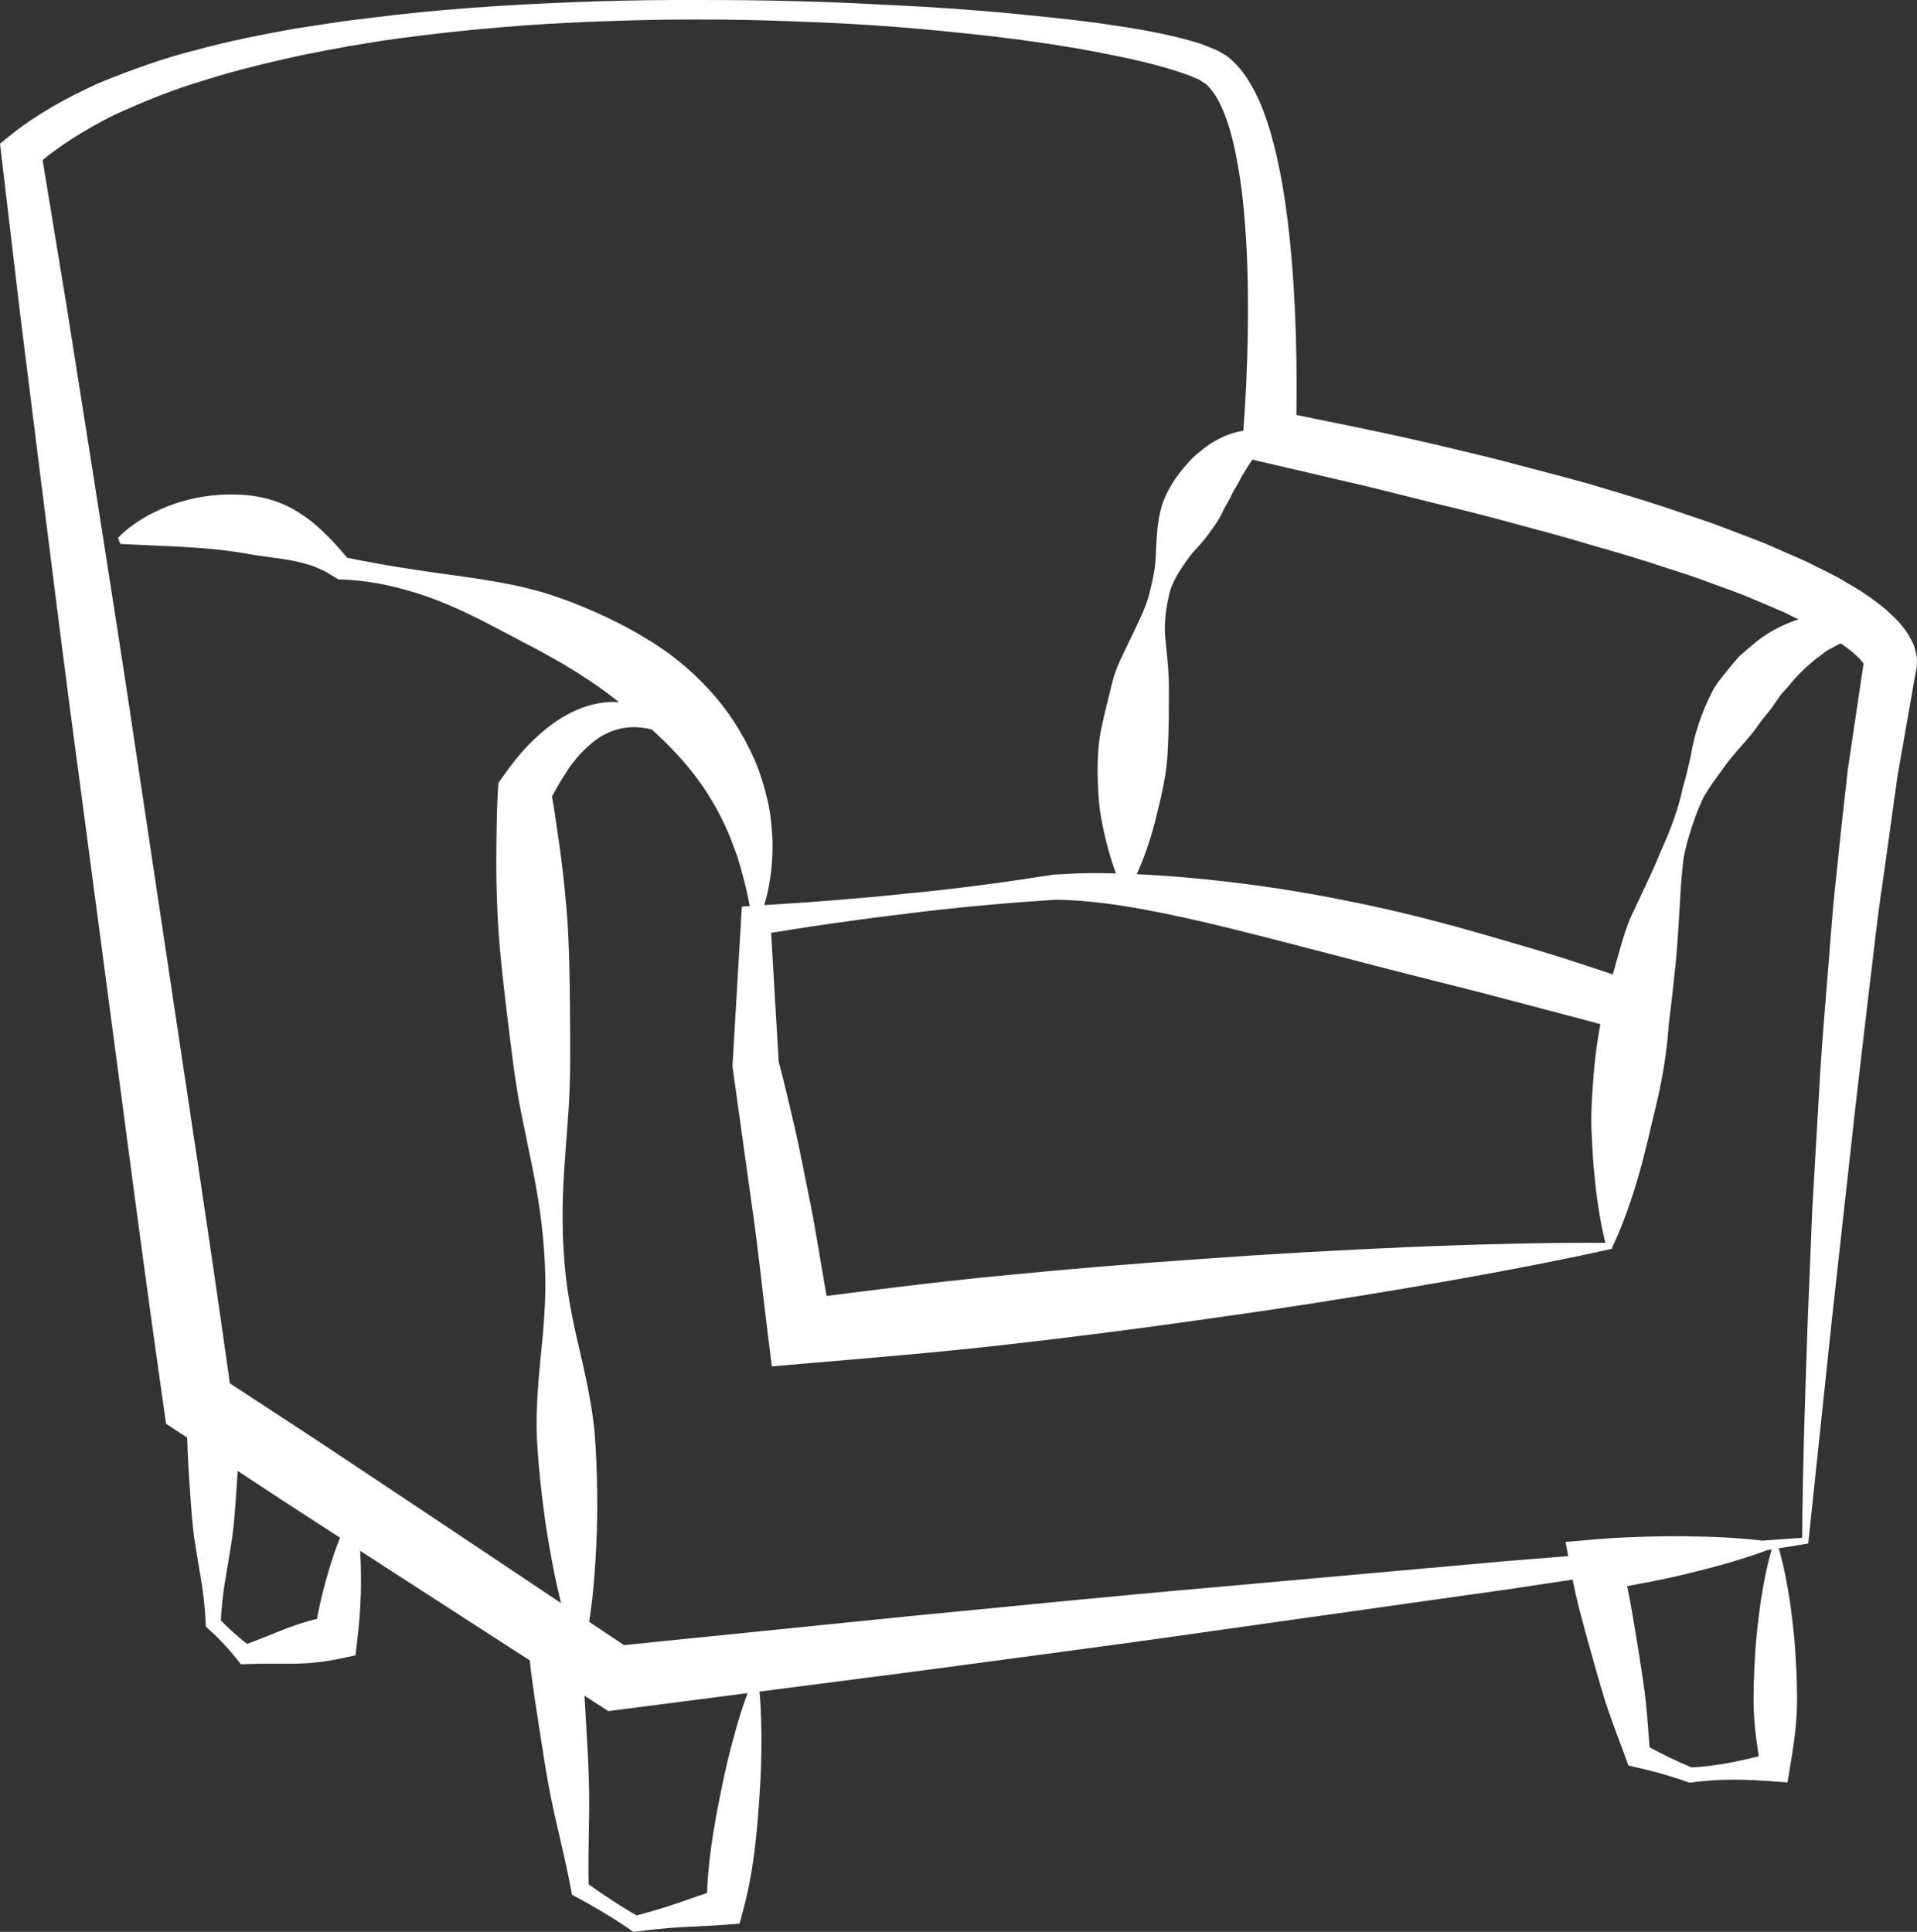 <svg version="1.1" id="图层_1" x="0px" y="0px" width="107.838px" height="108.695px" viewBox="0 0 107.838 108.695" enable-background="new 0 0 107.838 108.695" xml:space="preserve" xmlns="http://www.w3.org/2000/svg" xmlns:xlink="http://www.w3.org/1999/xlink" xmlns:xml="http://www.w3.org/XML/1998/namespace">
  <rect x="0" y="0" width="107.838" height="108.695" fill="#333333" stroke="none"/>
  <path fill="#FFFFFF" d="M101.379,86.521c0.027-4.086,0.171-8.168,0.313-12.251l0.254-6.202l0.359-6.199
	c0.104-2.068,0.271-4.133,0.441-6.197c0.179-2.065,0.298-4.131,0.531-6.197c0.209-2.067,0.431-4.13,0.671-6.196l0.923-6.208
	l0.062-0.223c-0.044,0.086-0.07,0.28-0.072,0.294c-0.006,0.028-0.009,0.058-0.009,0.087c0.001,0.064,0.016,0.121,0.006,0.115
	c-0.017,0.014,0.031,0.071,0.001,0.037c-0.047-0.046-0.035-0.088-0.144-0.191c-0.122-0.174-0.379-0.381-0.608-0.584
	c-0.518-0.4-1.111-0.791-1.759-1.146c-0.613-0.379-1.335-0.672-1.995-1.015l-2.11-0.896c-0.714-0.284-1.449-0.537-2.172-0.808
	c-0.72-0.278-1.466-0.509-2.206-0.749c-1.473-0.497-2.973-0.938-4.479-1.363c-1.493-0.459-3.015-0.851-4.528-1.26
	c-1.511-0.421-3.04-0.788-4.568-1.158c-1.525-0.378-3.046-0.78-4.584-1.123l-4.602-1.075l-1.282-0.299l0.102-1.254
	c0.146-1.816,0.23-3.692,0.266-5.541c0.03-1.854,0.014-3.708-0.101-5.543c-0.111-1.834-0.313-3.662-0.722-5.387
	c-0.207-0.855-0.478-1.693-0.86-2.38c-0.185-0.353-0.412-0.634-0.641-0.86l-0.01-0.012c0.036,0.026-0.098-0.074,0.079,0.055
	l-0.036-0.024l-0.074-0.048l-0.148-0.096c-0.095-0.055-0.208-0.146-0.286-0.172c-0.161-0.061-0.318-0.127-0.476-0.201
	c-1.623-0.599-3.486-0.989-5.299-1.34c-1.83-0.342-3.682-0.616-5.54-0.838c-1.86-0.213-3.725-0.406-5.595-0.551
	c-1.869-0.154-3.743-0.24-5.617-0.312c-3.749-0.153-7.505-0.149-11.252,0c-3.747,0.132-7.486,0.457-11.192,0.952
	c-1.854,0.251-3.691,0.588-5.518,0.958c-1.817,0.403-3.628,0.832-5.39,1.393C9.732,5.033,8.031,5.732,6.377,6.488
	C4.762,7.31,3.223,8.25,1.927,9.408l0.371-1l1.443,8.772l1.386,8.78c0.918,5.854,1.845,11.708,2.708,17.57l2.638,17.58
	c0.888,5.858,1.761,11.72,2.58,17.588l-0.854-1.348l5.881,3.854l5.854,3.895l11.694,7.811l-1.19-0.283l16.755-1.699
	c5.588-0.539,11.173-1.105,16.767-1.592l16.777-1.504C90.284,87.396,95.825,86.906,101.379,86.521z M101.577,86.869
	c-5.547,0.902-11.106,1.691-16.658,2.539l-16.68,2.355c-5.558,0.8-11.125,1.521-16.688,2.27l-16.702,2.16l-0.628,0.081l-0.563-0.364
	l-11.813-7.631l-5.899-3.825l-5.873-3.866l-0.73-0.48L9.218,79.24c-0.84-5.865-1.624-11.738-2.396-17.614L4.486,44.004
	C3.691,38.132,2.96,32.251,2.22,26.372l-1.102-8.821L0.075,8.722L0,8.085l0.446-0.364c1.578-1.288,3.323-2.235,5.1-3.04
	c1.797-0.739,3.616-1.398,5.475-1.863c1.849-0.508,3.721-0.875,5.593-1.212l2.816-0.427l2.823-0.343
	c3.766-0.426,7.543-0.63,11.318-0.761c1.888-0.058,3.776-0.083,5.664-0.075c1.889,0.001,3.776,0.012,5.664,0.069
	c1.888,0.044,3.773,0.14,5.66,0.237c1.887,0.09,3.772,0.228,5.658,0.387c1.883,0.184,3.77,0.36,5.655,0.617
	c1.895,0.277,3.754,0.551,5.699,1.16l0.83,0.335c0.142,0.059,0.215,0.118,0.326,0.177l0.152,0.088l0.077,0.044l0.038,0.022
	c0.189,0.137,0.064,0.049,0.112,0.084l0.021,0.019c0.473,0.401,0.845,0.859,1.125,1.325c0.577,0.935,0.924,1.896,1.211,2.853
	c0.554,1.916,0.848,3.835,1.058,5.749c0.21,1.915,0.317,3.826,0.378,5.735c0.053,1.916,0.06,3.804-0.005,5.747l-1.181-1.553
	c3.109,0.652,6.231,1.241,9.328,1.987c1.549,0.367,3.098,0.729,4.638,1.15c1.541,0.411,3.089,0.792,4.619,1.265
	c1.533,0.453,3.063,0.923,4.582,1.456c0.761,0.258,1.523,0.504,2.277,0.805c0.755,0.292,1.513,0.564,2.265,0.875l2.246,0.986
	c0.74,0.392,1.487,0.707,2.219,1.164c0.735,0.414,1.464,0.898,2.177,1.491c0.356,0.33,0.712,0.628,1.055,1.1
	c0.169,0.185,0.34,0.51,0.486,0.808c0.075,0.136,0.139,0.398,0.187,0.598c0.026,0.089,0.044,0.244,0.044,0.407l-0.005,0.235
	c0,0.064-0.045,0.305-0.095,0.44l0.062-0.223l-1.057,6.03l-0.851,6.107c-0.313,2.032-0.513,4.087-0.772,6.131l-0.719,6.146
	l-1.363,12.313l-1.316,12.479L101.577,86.869z M90.352,69.929c-0.064-1.085-0.106-2.168-0.13-3.249
	c-0.003-1.135-0.052-2.268-0.046-3.396c-0.007-1.129-0.017-2.257,0.011-3.381c0.023-1.125,0.019-2.252,0.072-3.373l0.971,1.417
	c-2.628-0.72-5.296-1.405-7.941-2.106c-2.656-0.676-5.313-1.331-7.955-2.036c-2.646-0.683-5.286-1.387-7.942-2.003
	c-2.651-0.597-5.345-1.14-8.013-1.182l0.052-0.004c-2.821,0.187-5.636,0.431-8.437,0.793c-1.403,0.16-2.803,0.352-4.201,0.554
	c-1.399,0.186-2.794,0.43-4.19,0.645l0.735-0.822l0.477,8.164l-0.028-0.271c0.345,1.246,0.609,2.485,0.912,3.729
	c0.288,1.243,0.515,2.497,0.775,3.745s0.471,2.506,0.682,3.764l0.641,3.774l-1.986-1.566c3.787-0.476,7.572-0.972,11.37-1.339
	c3.798-0.377,7.602-0.693,11.412-0.953c3.808-0.281,7.623-0.49,11.442-0.658c1.91-0.082,3.821-0.148,5.735-0.191
	C86.627,69.938,88.487,69.914,90.352,69.929z M90.558,70.288c-1.875,0.419-3.754,0.794-5.635,1.149
	c-1.881,0.357-3.764,0.692-5.649,1.013c-3.77,0.634-7.545,1.228-11.327,1.75c-3.779,0.544-7.565,1.03-11.357,1.456
	c-3.792,0.436-7.597,0.742-11.399,1.069l-1.77,0.153l-0.217-1.72c-0.314-2.489-0.56-4.991-0.928-7.478l-1.041-7.461l-0.031-0.225
	l0.003-0.047l0.478-8.164l0.045-0.774l0.69-0.048c1.41-0.097,2.823-0.166,4.229-0.291c1.409-0.11,2.816-0.229,4.221-0.382
	c2.813-0.261,5.611-0.641,8.404-1.078l0.011-0.002l0.042-0.002c0.712-0.037,1.423-0.079,2.131-0.082
	c0.707-0.001,1.412,0.017,2.115,0.045c1.406,0.055,2.805,0.162,4.198,0.302c2.787,0.278,5.548,0.704,8.273,1.266
	c2.731,0.542,5.418,1.254,8.082,2.032c1.332,0.388,2.665,0.772,3.987,1.193c1.322,0.429,2.632,0.862,3.957,1.321l1.084,0.375
	l-0.112,1.043c-0.122,1.127-0.302,2.25-0.452,3.375c-0.147,1.125-0.332,2.246-0.514,3.365c-0.352,2.244-0.807,4.463-1.357,6.679
	l-0.033,0.136L90.558,70.288z M105.209,35.76c0,0-0.19,0.004-0.456,0.062c-0.279,0.054-0.687,0.164-1.14,0.35
	c-0.226,0.085-0.463,0.249-0.71,0.363c-0.248,0.121-0.483,0.366-0.745,0.527c-0.498,0.418-1.034,0.89-1.548,1.546
	c-0.137,0.149-0.275,0.302-0.417,0.458c-0.126,0.182-0.255,0.368-0.386,0.556c-0.248,0.391-0.584,0.71-0.866,1.132
	c-0.56,0.836-1.404,1.588-2.071,2.57c-0.349,0.476-0.709,0.966-1.017,1.492c-0.269,0.545-0.488,1.12-0.68,1.708
	c-0.188,0.59-0.366,1.188-0.472,1.809c-0.075,0.632-0.131,1.269-0.167,1.908c-0.084,1.275-0.137,2.536-0.252,3.772
	c-0.123,1.232-0.258,2.436-0.407,3.596c-0.08,1.178-0.237,2.302-0.448,3.36c-0.204,1.06-0.476,2.051-0.681,2.98
	c-0.229,0.926-0.435,1.777-0.67,2.528c-0.217,0.754-0.448,1.408-0.647,1.947c-0.395,1.08-0.711,1.695-0.71,1.695l-0.362-0.027
	c0,0-0.196-0.652-0.381-1.791c-0.094-0.57-0.198-1.262-0.27-2.055c-0.089-0.794-0.131-1.686-0.18-2.661
	c-0.043-0.975,0.046-2.024,0.121-3.135c0.093-1.108,0.255-2.271,0.505-3.458c0.294-1.186,0.637-2.403,0.987-3.633
	c0.186-0.614,0.358-1.23,0.631-1.833l0.843-1.793c0.284-0.594,0.548-1.189,0.791-1.785c0.263-0.592,0.521-1.181,0.729-1.78
	c0.214-0.598,0.396-1.2,0.523-1.818c0.18-0.602,0.322-1.217,0.457-1.833c0.207-1.249,0.624-2.439,1.153-3.501
	c0.253-0.534,0.665-0.992,1.016-1.436c0.185-0.218,0.365-0.434,0.543-0.645c0.218-0.187,0.432-0.371,0.641-0.55
	c0.808-0.728,1.764-1.222,2.632-1.516c0.894-0.279,1.725-0.319,2.378-0.23c0.661,0.092,1.128,0.303,1.434,0.47
	c0.318,0.188,0.425,0.31,0.425,0.31L105.209,35.76z M71.419,24.737c0,0-0.122,0.081-0.243,0.221
	c-0.147,0.145-0.341,0.373-0.553,0.645c-0.203,0.299-0.429,0.627-0.661,1.029c-0.129,0.173-0.229,0.421-0.359,0.636
	c-0.129,0.214-0.264,0.444-0.384,0.713c-0.127,0.262-0.293,0.49-0.426,0.782c-0.131,0.29-0.294,0.57-0.495,0.846
	c-0.203,0.272-0.398,0.585-0.655,0.874c-0.244,0.298-0.553,0.58-0.788,0.92c-0.48,0.668-0.983,1.387-1.124,2.233
	c-0.188,0.832-0.269,1.699-0.145,2.602c0.096,0.897,0.178,1.77,0.168,2.618c-0.002,0.851,0.001,1.684-0.026,2.484
	c-0.035,0.798-0.053,1.581-0.184,2.308c-0.121,0.73-0.275,1.418-0.442,2.057c-0.146,0.641-0.313,1.229-0.487,1.752
	c-0.163,0.523-0.347,0.979-0.507,1.357c-0.316,0.755-0.588,1.19-0.588,1.19l-0.363-0.005c0.001,0-0.242-0.442-0.507-1.221
	c-0.135-0.39-0.287-0.864-0.415-1.41c-0.14-0.546-0.267-1.163-0.368-1.837c-0.082-0.675-0.115-1.407-0.125-2.181
	c0.004-0.774,0.041-1.583,0.223-2.416c0.179-0.832,0.394-1.685,0.607-2.547c0.208-0.865,0.675-1.707,1.065-2.539
	c0.389-0.834,0.826-1.649,1.033-2.498c0.107-0.424,0.2-0.849,0.272-1.281c0.066-0.433,0.083-0.88,0.099-1.328
	c0.042-0.892,0.12-1.792,0.41-2.567c0.317-0.774,0.757-1.439,1.271-2.006c0.236-0.286,0.497-0.545,0.787-0.763
	c0.276-0.225,0.526-0.431,0.826-0.583c0.552-0.328,1.111-0.51,1.578-0.583c0.474-0.077,0.853-0.041,1.106,0.007
	c0.282,0.059,0.379,0.129,0.38,0.129L71.419,24.737z M32.439,93.094c-0.384-0.99-0.643-1.988-0.9-2.986
	c-0.243-0.998-0.445-2-0.622-3.004c-0.181-1.003-0.321-2.008-0.438-3.016c-0.117-1.008-0.214-2.016-0.268-3.027
	c-0.107-2.021,0.15-4.068,0.339-6.109c0.081-1.02,0.148-2.039,0.126-3.052c-0.018-1.014-0.091-2.024-0.211-3.03
	c-0.229-2.016-0.697-4.014-1.099-6.018c-0.413-2.003-0.621-4.019-0.875-6.031c-0.234-2.015-0.474-4.029-0.53-6.054
	c-0.039-1.012-0.052-2.026-0.04-3.042c0.02-1.016,0.016-2.03,0.075-3.049l0.036-0.617l0.166-0.238
	c0.549-0.788,1.146-1.563,1.878-2.249c0.72-0.686,1.563-1.317,2.555-1.703c0.49-0.197,1.021-0.323,1.552-0.366
	c0.534-0.034,1.067,0.023,1.563,0.159c0.995,0.288,1.813,0.863,2.405,1.614l-0.253,0.261c-0.734-0.422-1.582-0.64-2.338-0.625
	c-0.765,0.026-1.444,0.287-2.032,0.709c-0.58,0.437-1.103,0.984-1.544,1.632c-0.438,0.648-0.841,1.345-1.191,2.083l0.202-0.854
	c0.189,1.002,0.315,2.009,0.466,3.014c0.142,1.005,0.259,2.013,0.351,3.021c0.203,2.016,0.225,4.044,0.25,6.072
	c0.006,2.029,0.059,4.055-0.095,6.094c-0.14,2.039-0.348,4.082-0.317,6.109c0.01,1.014,0.067,2.024,0.181,3.031
	c0.107,1.008,0.305,2.01,0.516,3.012c0.449,2,0.968,3.996,1.12,6.016c0.077,1.01,0.11,2.021,0.123,3.036
	c0.014,1.014,0.004,2.028-0.047,3.047c-0.047,1.018-0.118,2.037-0.231,3.06c-0.129,1.022-0.257,2.045-0.51,3.076L32.439,93.094z
	 M6.63,30.271c0.43-0.46,0.923-0.808,1.439-1.122c0.257-0.165,0.528-0.286,0.8-0.418c0.272-0.132,0.552-0.251,0.838-0.348
	c1.141-0.407,2.374-0.603,3.629-0.556c1.251,0.023,2.541,0.369,3.609,1.1c0.541,0.345,1.025,0.772,1.463,1.216
	c0.22,0.224,0.436,0.44,0.635,0.672l0.591,0.679l-0.368-0.165c1.445,0.296,2.834,0.549,4.269,0.754
	c1.423,0.225,2.875,0.384,4.327,0.641c0.726,0.128,1.454,0.269,2.169,0.467c0.722,0.179,1.419,0.435,2.122,0.691
	c1.388,0.549,2.769,1.175,4.079,1.975c1.325,0.771,2.561,1.751,3.628,2.917c1.082,1.152,1.95,2.528,2.593,3.985
	c0.315,0.734,0.542,1.501,0.725,2.268c0.181,0.769,0.245,1.557,0.281,2.326c0.009,0.775-0.039,1.54-0.173,2.286
	c-0.112,0.746-0.337,1.469-0.595,2.164l-0.361-0.037c-0.14-0.72-0.266-1.416-0.435-2.089c-0.18-0.672-0.341-1.327-0.59-1.948
	c-0.438-1.253-1.035-2.394-1.737-3.433c-0.706-1.041-1.545-1.97-2.457-2.839c-0.914-0.869-1.91-1.672-2.953-2.465
	c-1.055-0.774-2.186-1.491-3.372-2.135c-0.587-0.339-1.2-0.63-1.802-0.965l-1.842-0.964c-1.247-0.626-2.538-1.213-3.885-1.612
	c-1.337-0.413-2.744-0.681-4.119-0.712l-0.099-0.002l-0.27-0.163c-0.226-0.136-0.438-0.285-0.684-0.383
	c-0.237-0.108-0.47-0.214-0.722-0.283c-0.489-0.157-0.988-0.249-1.472-0.321c-0.236-0.05-0.485-0.056-0.716-0.102l-0.702-0.098
	c-0.464-0.065-0.925-0.166-1.401-0.226c-0.951-0.139-1.943-0.209-2.986-0.268l-3.314-0.153L6.63,30.271z M100.003,86.912
	c0.317,1.042,0.513,2.084,0.676,3.125c0.146,1.043,0.272,2.084,0.33,3.125c0.059,1.043,0.107,2.084,0.067,3.126
	c-0.043,1.042-0.203,2.083-0.377,3.125l-0.146,0.876l-0.606-0.048c-1.618-0.128-3.229-0.181-4.813,0.05l-0.085,0.013l-0.106-0.038
	c-0.995-0.357-2.021-0.636-3.063-0.869l-0.275-0.063l-0.16-0.443c-0.313-0.864-0.658-1.722-0.95-2.591
	c-0.303-0.866-0.544-1.747-0.795-2.625c-0.493-1.758-1.006-3.512-1.335-5.306l-0.297-1.615l1.546-0.133
	c0.844-0.074,1.69-0.123,2.539-0.146c0.848-0.037,1.698-0.047,2.551-0.041c1.706,0.022,3.416,0.082,5.149,0.344l0.115,0.018
	L100.003,86.912z M99.679,87.117c-1.564,0.6-3.149,1.032-4.738,1.42c-0.829,0.197-1.66,0.377-2.495,0.531
	c-0.832,0.168-1.668,0.309-2.507,0.426l1.25-1.748c0.455,1.768,0.727,3.574,1.019,5.377c0.141,0.901,0.291,1.802,0.382,2.715
	c0.1,0.912,0.146,1.835,0.227,2.75l-0.437-0.504c0.934,0.519,1.885,0.994,2.865,1.389l-0.19-0.025
	c1.599-0.072,3.17-0.43,4.734-0.862l-0.753,0.828c-0.174-1.042-0.335-2.083-0.378-3.125c-0.04-1.042,0.01-2.083,0.067-3.126
	c0.058-1.041,0.185-2.082,0.331-3.125C99.207,89.064,99.397,88.09,99.679,87.117z M42.645,94.428
	c0.136,1.107,0.187,2.205,0.186,3.294c0.005,1.091-0.025,2.176-0.103,3.255c-0.14,2.16-0.335,4.314-0.901,6.418l-0.225,0.836
	l-0.609,0.049c-0.859,0.068-1.727,0.098-2.591,0.146c-0.863,0.05-1.721,0.13-2.571,0.245l-0.194,0.025l-0.124-0.085
	c-1.013-0.7-2.07-1.329-3.157-1.91l-0.182-0.097l-0.05-0.275c-0.215-1.172-0.493-2.336-0.761-3.503
	c-0.28-1.165-0.509-2.335-0.702-3.51c-0.363-2.351-0.77-4.696-0.986-7.063l-0.307-3.359l2.636,2.041
	c1.185,0.918,2.322,1.898,3.454,2.887l-0.803-0.246c1.304,0.037,2.609,0.107,3.917,0.209c1.309,0.119,2.617,0.252,3.932,0.491
	l0.126,0.022L42.645,94.428z M42.308,94.594c-1.215,0.34-2.433,0.6-3.653,0.837c-1.29,0.233-2.582,0.435-3.876,0.604l-0.351,0.046
	l-0.453-0.293c-1.263-0.813-2.519-1.637-3.728-2.523l2.328-1.317c0.282,2.359,0.374,4.739,0.51,7.114
	c0.056,1.188,0.077,2.381,0.046,3.578c-0.019,1.197-0.048,2.395-0.013,3.585l-0.231-0.371c0.996,0.726,2.022,1.404,3.093,2.012
	l-0.317-0.06c0.832-0.212,1.657-0.458,2.476-0.736c0.819-0.279,1.635-0.576,2.457-0.834l-0.833,0.884
	c0.005-2.179,0.382-4.308,0.814-6.429c0.209-1.062,0.464-2.117,0.756-3.168C41.599,96.538,41.924,95.563,42.308,94.594z
	 M19.992,85.256c0.25,1.205,0.314,2.385,0.313,3.555c0.011,1.171-0.072,2.329-0.207,3.48L20,93.134l-0.883,0.188
	c-0.844,0.18-1.703,0.275-2.58,0.282c-0.875,0.016-1.759-0.016-2.63,0.021l-0.356,0.014l-0.124-0.158
	c-0.521-0.674-1.099-1.292-1.729-1.854L11.58,91.52l-0.009-0.195c-0.043-0.92-0.146-1.839-0.312-2.758
	c-0.151-0.92-0.324-1.838-0.418-2.758c-0.092-0.919-0.143-1.838-0.21-2.758c-0.05-0.918-0.114-1.838-0.101-2.757l0.042-2.62
	l2.197,1.383c0.655,0.412,1.285,0.865,1.911,1.323c0.614,0.478,1.239,0.938,1.833,1.448c0.604,0.493,1.189,1.016,1.762,1.561
	c0.574,0.541,1.13,1.111,1.653,1.733l0.046,0.055L19.992,85.256z M19.678,85.318c-0.748-0.197-1.471-0.434-2.172-0.704
	c-0.738-0.279-1.464-0.581-2.171-0.911c-0.717-0.313-1.401-0.678-2.099-1.023c-0.685-0.365-1.365-0.736-2.021-1.148l2.239-1.237
	c0.015,0.919-0.05,1.839-0.101,2.757c-0.066,0.92-0.117,1.839-0.209,2.758c-0.094,0.92-0.267,1.838-0.418,2.758
	c-0.166,0.919-0.27,1.838-0.312,2.758l-0.127-0.303c0.578,0.616,1.209,1.178,1.896,1.684l-0.479-0.145
	c0.822-0.289,1.633-0.643,2.451-0.953c0.817-0.316,1.651-0.545,2.502-0.689l-0.981,1.031c0.188-1.144,0.428-2.279,0.763-3.402
	C18.752,87.457,19.133,86.375,19.678,85.318z" class="color c1"/>
</svg>